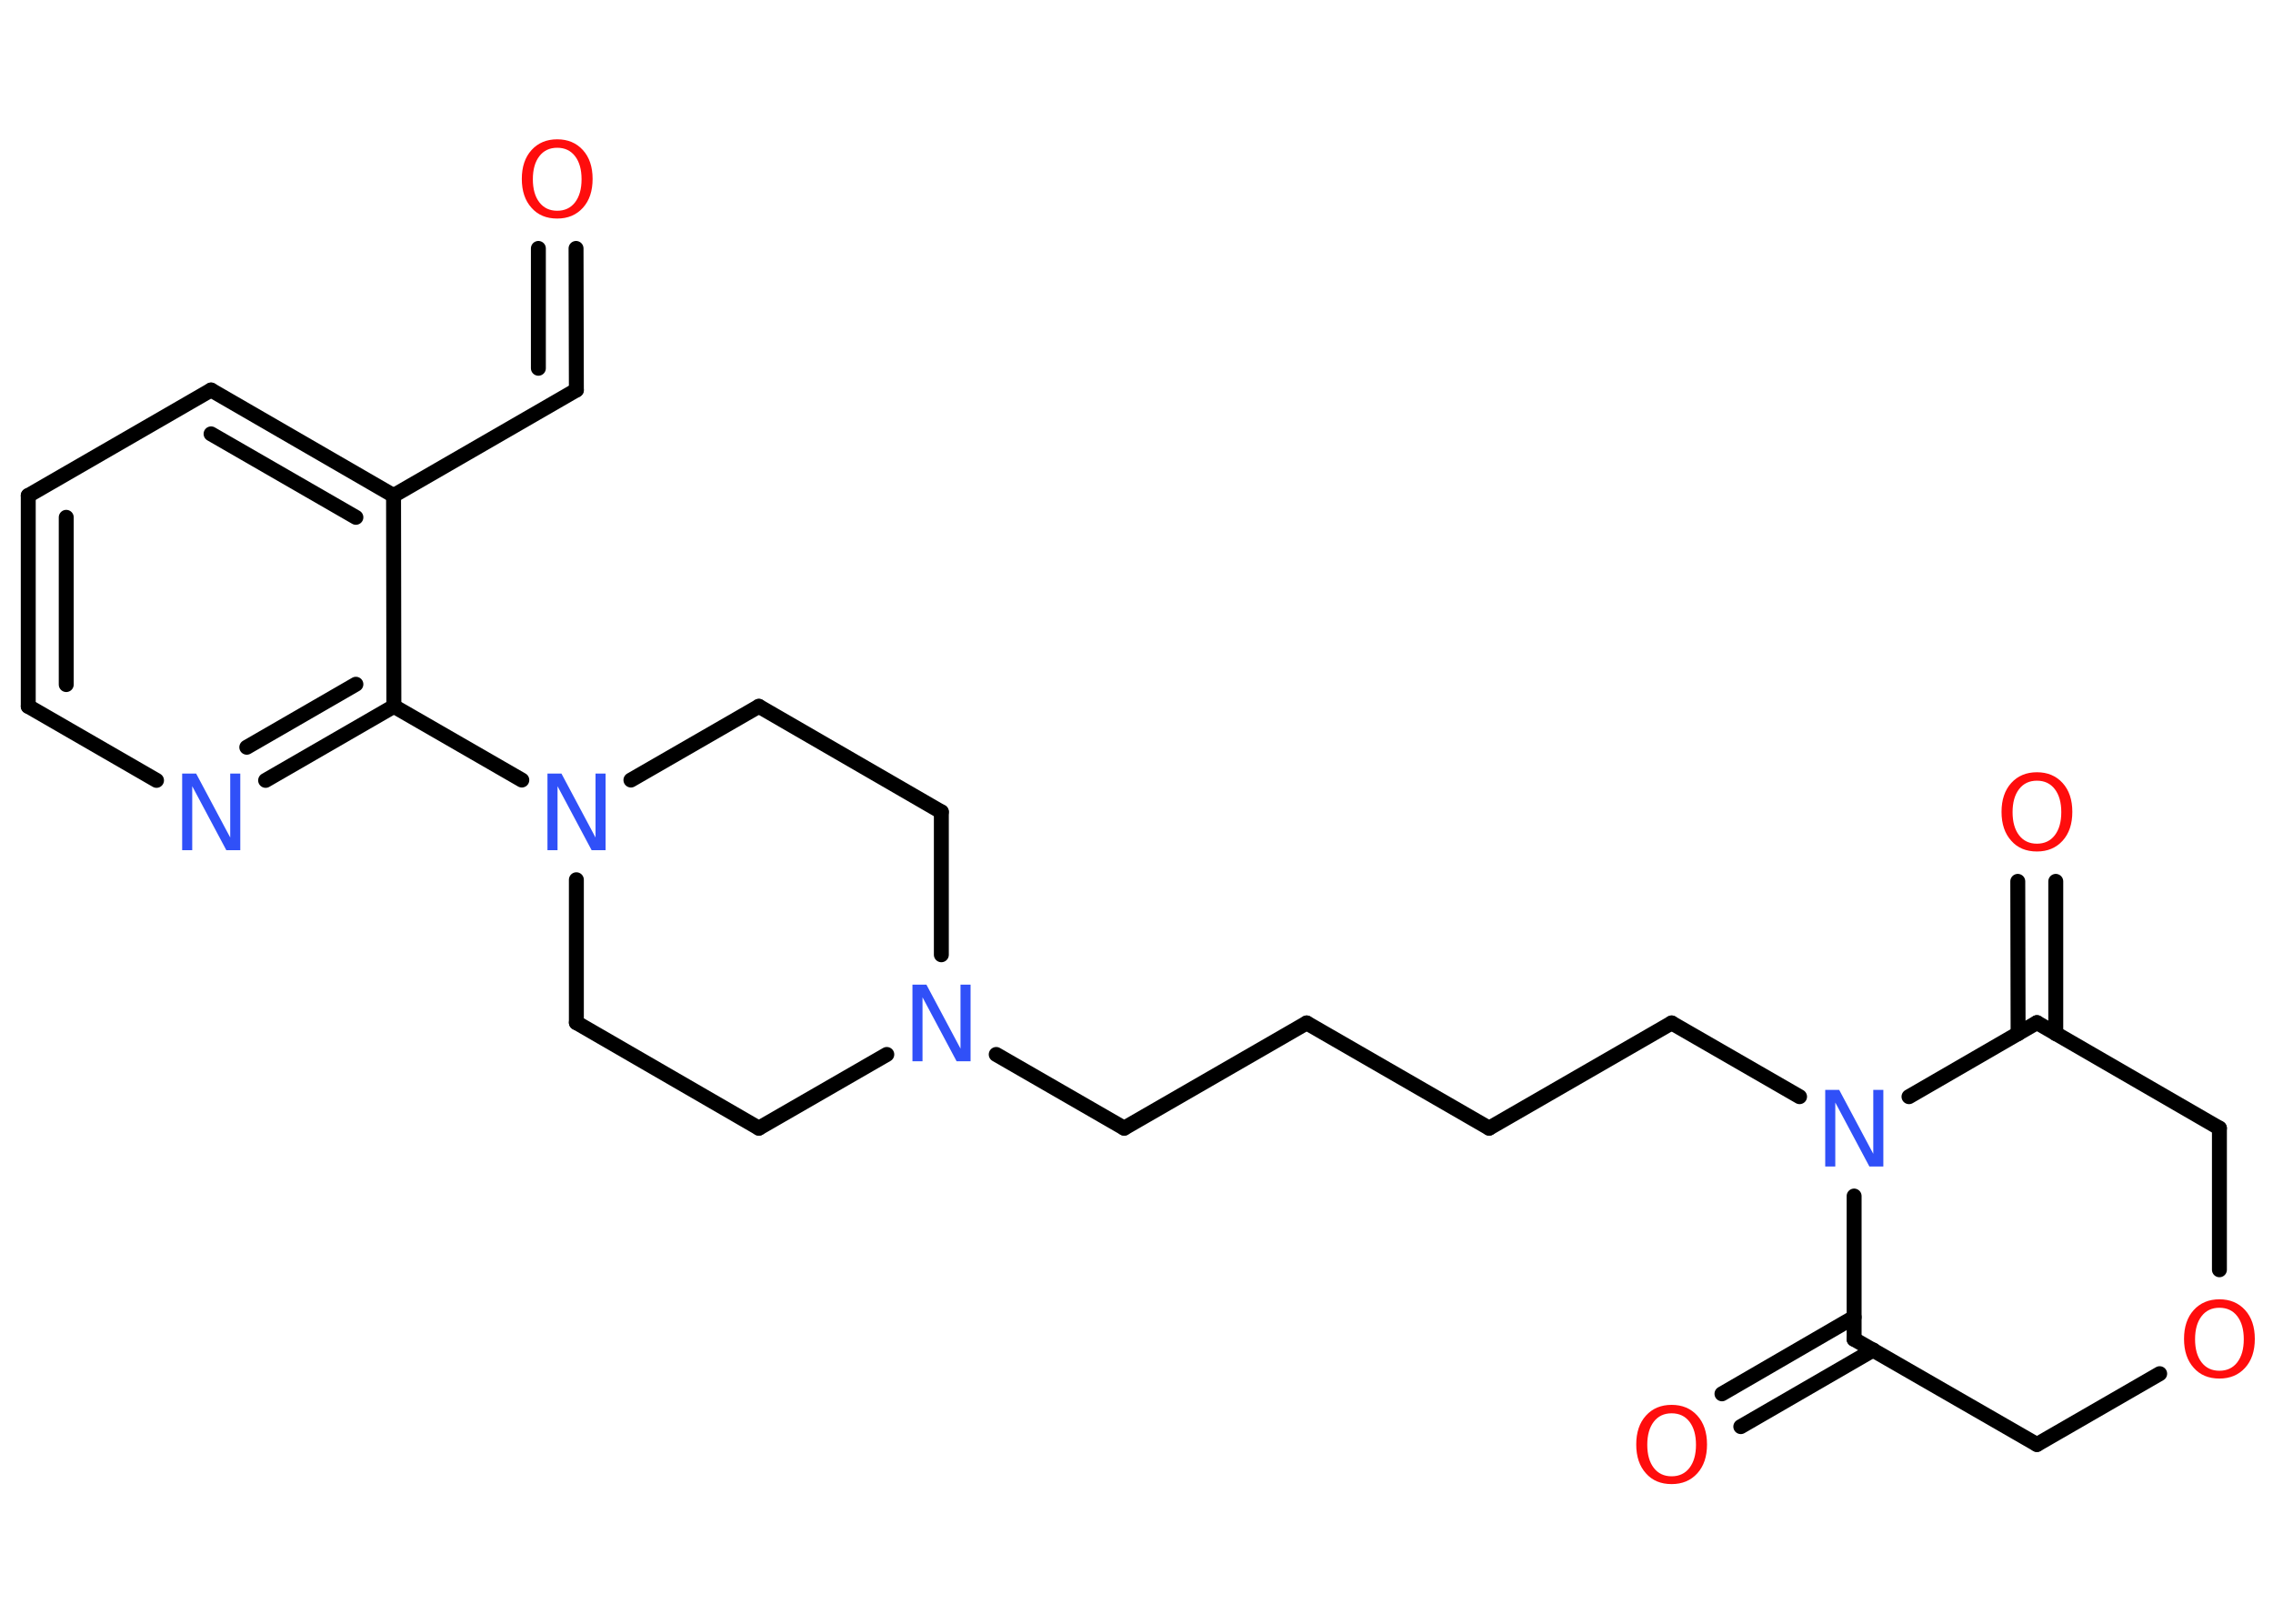 <?xml version='1.0' encoding='UTF-8'?>
<!DOCTYPE svg PUBLIC "-//W3C//DTD SVG 1.1//EN" "http://www.w3.org/Graphics/SVG/1.1/DTD/svg11.dtd">
<svg version='1.2' xmlns='http://www.w3.org/2000/svg' xmlns:xlink='http://www.w3.org/1999/xlink' width='70.0mm' height='50.0mm' viewBox='0 0 70.0 50.0'>
  <desc>Generated by the Chemistry Development Kit (http://github.com/cdk)</desc>
  <g stroke-linecap='round' stroke-linejoin='round' stroke='#000000' stroke-width='.46' fill='#FF0D0D'>
    <rect x='.0' y='.0' width='70.0' height='50.0' fill='#FFFFFF' stroke='none'/>
    <g id='mol1' class='mol'>
      <g id='mol1bnd1' class='bond'>
        <line x1='17.75' y1='12.01' x2='17.74' y2='7.65'/>
        <line x1='16.58' y1='11.34' x2='16.58' y2='7.65'/>
      </g>
      <line id='mol1bnd2' class='bond' x1='17.75' y1='12.01' x2='12.12' y2='15.26'/>
      <g id='mol1bnd3' class='bond'>
        <line x1='12.12' y1='15.26' x2='6.5' y2='12.01'/>
        <line x1='10.96' y1='15.93' x2='6.5' y2='13.36'/>
      </g>
      <line id='mol1bnd4' class='bond' x1='6.5' y1='12.01' x2='.87' y2='15.26'/>
      <g id='mol1bnd5' class='bond'>
        <line x1='.87' y1='15.26' x2='.87' y2='21.75'/>
        <line x1='2.04' y1='15.93' x2='2.04' y2='21.08'/>
      </g>
      <line id='mol1bnd6' class='bond' x1='.87' y1='21.75' x2='4.82' y2='24.03'/>
      <g id='mol1bnd7' class='bond'>
        <line x1='8.18' y1='24.03' x2='12.13' y2='21.75'/>
        <line x1='7.6' y1='23.01' x2='10.96' y2='21.07'/>
      </g>
      <line id='mol1bnd8' class='bond' x1='12.12' y1='15.26' x2='12.13' y2='21.75'/>
      <line id='mol1bnd9' class='bond' x1='12.13' y1='21.75' x2='16.07' y2='24.02'/>
      <line id='mol1bnd10' class='bond' x1='17.75' y1='27.09' x2='17.75' y2='31.49'/>
      <line id='mol1bnd11' class='bond' x1='17.75' y1='31.49' x2='23.37' y2='34.74'/>
      <line id='mol1bnd12' class='bond' x1='23.37' y1='34.74' x2='27.31' y2='32.47'/>
      <line id='mol1bnd13' class='bond' x1='30.68' y1='32.47' x2='34.62' y2='34.74'/>
      <line id='mol1bnd14' class='bond' x1='34.62' y1='34.74' x2='40.24' y2='31.5'/>
      <line id='mol1bnd15' class='bond' x1='40.24' y1='31.5' x2='45.86' y2='34.74'/>
      <line id='mol1bnd16' class='bond' x1='45.86' y1='34.74' x2='51.48' y2='31.5'/>
      <line id='mol1bnd17' class='bond' x1='51.48' y1='31.5' x2='55.42' y2='33.77'/>
      <line id='mol1bnd18' class='bond' x1='57.1' y1='36.83' x2='57.1' y2='41.24'/>
      <g id='mol1bnd19' class='bond'>
        <line x1='57.69' y1='41.57' x2='53.61' y2='43.93'/>
        <line x1='57.1' y1='40.56' x2='53.03' y2='42.92'/>
      </g>
      <line id='mol1bnd20' class='bond' x1='57.1' y1='41.24' x2='62.73' y2='44.48'/>
      <line id='mol1bnd21' class='bond' x1='62.73' y1='44.48' x2='66.51' y2='42.3'/>
      <line id='mol1bnd22' class='bond' x1='68.35' y1='39.1' x2='68.35' y2='34.74'/>
      <line id='mol1bnd23' class='bond' x1='68.35' y1='34.74' x2='62.73' y2='31.49'/>
      <line id='mol1bnd24' class='bond' x1='58.79' y1='33.77' x2='62.73' y2='31.49'/>
      <g id='mol1bnd25' class='bond'>
        <line x1='62.15' y1='31.83' x2='62.14' y2='27.14'/>
        <line x1='63.31' y1='31.83' x2='63.31' y2='27.14'/>
      </g>
      <line id='mol1bnd26' class='bond' x1='28.99' y1='29.4' x2='28.99' y2='25.0'/>
      <line id='mol1bnd27' class='bond' x1='28.99' y1='25.0' x2='23.37' y2='21.75'/>
      <line id='mol1bnd28' class='bond' x1='19.43' y1='24.02' x2='23.37' y2='21.75'/>
      <path id='mol1atm1' class='atom' d='M17.16 4.55q-.35 .0 -.55 .26q-.2 .26 -.2 .71q.0 .45 .2 .71q.2 .26 .55 .26q.35 .0 .55 -.26q.2 -.26 .2 -.71q.0 -.45 -.2 -.71q-.2 -.26 -.55 -.26zM17.16 4.29q.49 .0 .79 .33q.3 .33 .3 .89q.0 .56 -.3 .89q-.3 .33 -.79 .33q-.5 .0 -.79 -.33q-.3 -.33 -.3 -.89q.0 -.56 .3 -.89q.3 -.33 .79 -.33z' stroke='none'/>
      <path id='mol1atm7' class='atom' d='M5.61 23.82h.43l1.05 1.97v-1.97h.31v2.36h-.43l-1.05 -1.97v1.97h-.31v-2.36z' stroke='none' fill='#3050F8'/>
      <path id='mol1atm9' class='atom' d='M16.86 23.82h.43l1.05 1.97v-1.97h.31v2.36h-.43l-1.05 -1.97v1.97h-.31v-2.36z' stroke='none' fill='#3050F8'/>
      <path id='mol1atm12' class='atom' d='M28.1 30.32h.43l1.05 1.97v-1.97h.31v2.36h-.43l-1.05 -1.97v1.97h-.31v-2.36z' stroke='none' fill='#3050F8'/>
      <path id='mol1atm17' class='atom' d='M56.21 33.56h.43l1.05 1.97v-1.97h.31v2.36h-.43l-1.05 -1.97v1.97h-.31v-2.36z' stroke='none' fill='#3050F8'/>
      <path id='mol1atm19' class='atom' d='M51.48 43.52q-.35 .0 -.55 .26q-.2 .26 -.2 .71q.0 .45 .2 .71q.2 .26 .55 .26q.35 .0 .55 -.26q.2 -.26 .2 -.71q.0 -.45 -.2 -.71q-.2 -.26 -.55 -.26zM51.48 43.26q.49 .0 .79 .33q.3 .33 .3 .89q.0 .56 -.3 .89q-.3 .33 -.79 .33q-.5 .0 -.79 -.33q-.3 -.33 -.3 -.89q.0 -.56 .3 -.89q.3 -.33 .79 -.33z' stroke='none'/>
      <path id='mol1atm21' class='atom' d='M68.35 40.27q-.35 .0 -.55 .26q-.2 .26 -.2 .71q.0 .45 .2 .71q.2 .26 .55 .26q.35 .0 .55 -.26q.2 -.26 .2 -.71q.0 -.45 -.2 -.71q-.2 -.26 -.55 -.26zM68.35 40.01q.49 .0 .79 .33q.3 .33 .3 .89q.0 .56 -.3 .89q-.3 .33 -.79 .33q-.5 .0 -.79 -.33q-.3 -.33 -.3 -.89q.0 -.56 .3 -.89q.3 -.33 .79 -.33z' stroke='none'/>
      <path id='mol1atm24' class='atom' d='M62.73 24.04q-.35 .0 -.55 .26q-.2 .26 -.2 .71q.0 .45 .2 .71q.2 .26 .55 .26q.35 .0 .55 -.26q.2 -.26 .2 -.71q.0 -.45 -.2 -.71q-.2 -.26 -.55 -.26zM62.73 23.78q.49 .0 .79 .33q.3 .33 .3 .89q.0 .56 -.3 .89q-.3 .33 -.79 .33q-.5 .0 -.79 -.33q-.3 -.33 -.3 -.89q.0 -.56 .3 -.89q.3 -.33 .79 -.33z' stroke='none'/>
    </g>
  </g>
</svg>

